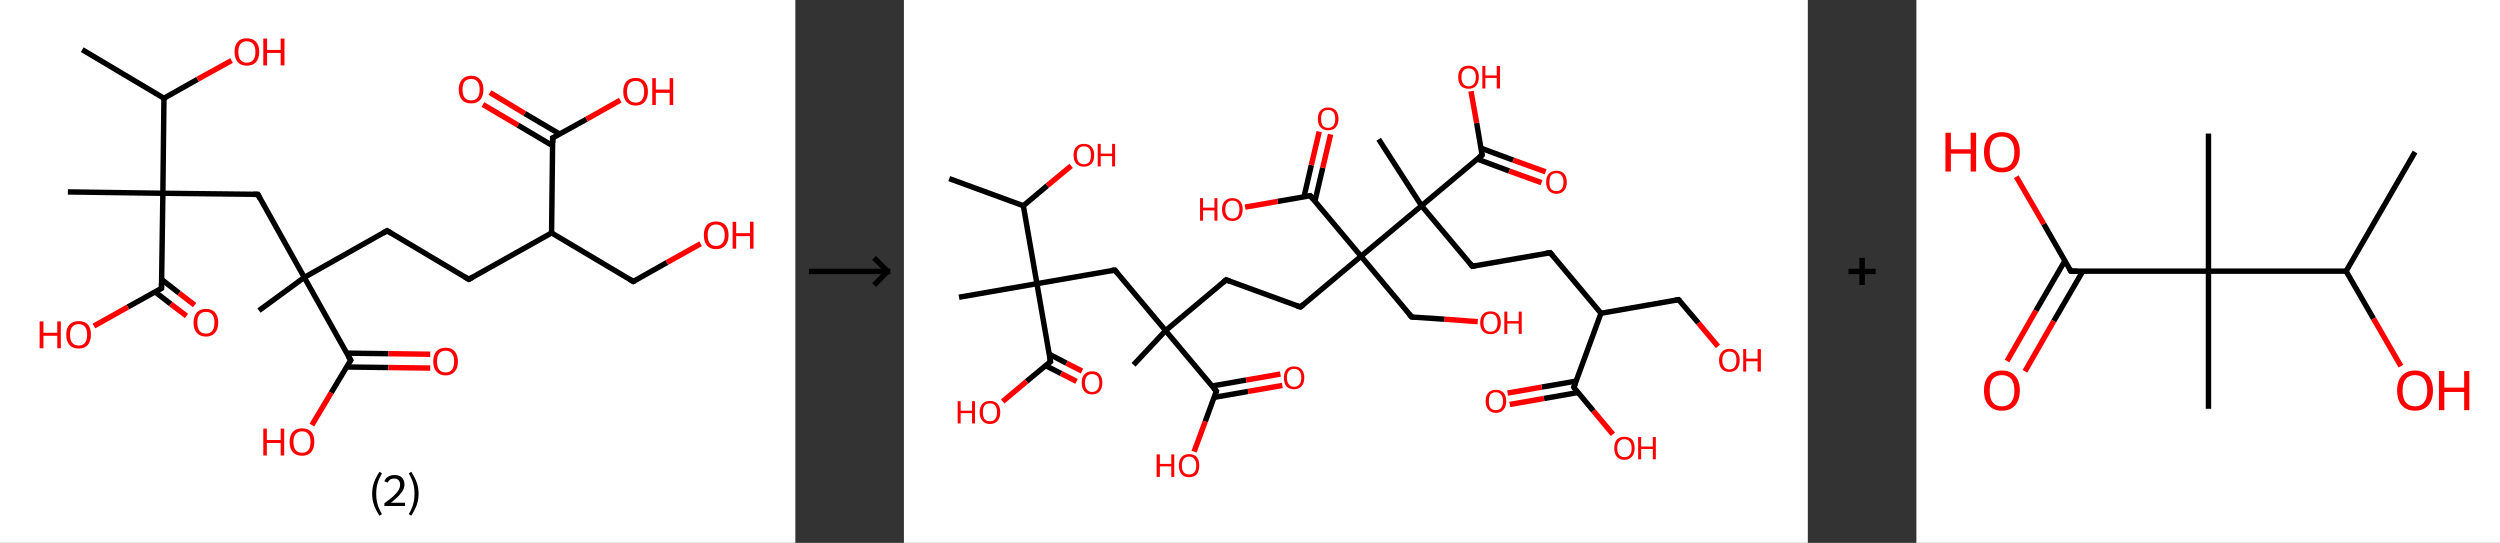 <?xml version='1.0' encoding='ASCII' standalone='yes'?>
<svg xmlns="http://www.w3.org/2000/svg" xmlns:xlink="http://www.w3.org/1999/xlink" version="1.1" width="921.0px" viewBox="0 0 921.0 200.0" height="200.0px">
  <rect x="0" y="0" width="921.0" height="200.0" fill="#333333" stroke="none"/>
  <g>
    <g transform="translate(0, 0) scale(1 1) "><!-- END OF HEADER -->
<rect style="opacity:1.0;fill:#FFFFFF;stroke:none" width="293.0" height="200.0" x="0.0" y="0.0"> </rect>
<path class="bond-0 atom-0 atom-1" d="M 30.3,18.3 L 60.4,36.2" style="fill:none;fill-rule:evenodd;stroke:#000000;stroke-width:2.0px;stroke-linecap:butt;stroke-linejoin:miter;stroke-opacity:1"/>
<path class="bond-1 atom-1 atom-2" d="M 60.4,36.2 L 72.8,29.2" style="fill:none;fill-rule:evenodd;stroke:#000000;stroke-width:2.0px;stroke-linecap:butt;stroke-linejoin:miter;stroke-opacity:1"/>
<path class="bond-1 atom-1 atom-2" d="M 72.8,29.2 L 85.3,22.3" style="fill:none;fill-rule:evenodd;stroke:#FF0000;stroke-width:2.0px;stroke-linecap:butt;stroke-linejoin:miter;stroke-opacity:1"/>
<path class="bond-2 atom-1 atom-3" d="M 60.4,36.2 L 60.0,71.2" style="fill:none;fill-rule:evenodd;stroke:#000000;stroke-width:2.0px;stroke-linecap:butt;stroke-linejoin:miter;stroke-opacity:1"/>
<path class="bond-3 atom-3 atom-4" d="M 60.0,71.2 L 25.0,70.7" style="fill:none;fill-rule:evenodd;stroke:#000000;stroke-width:2.0px;stroke-linecap:butt;stroke-linejoin:miter;stroke-opacity:1"/>
<path class="bond-4 atom-3 atom-5" d="M 60.0,71.2 L 95.0,71.6" style="fill:none;fill-rule:evenodd;stroke:#000000;stroke-width:2.0px;stroke-linecap:butt;stroke-linejoin:miter;stroke-opacity:1"/>
<path class="bond-5 atom-5 atom-6" d="M 95.0,71.6 L 112.1,102.2" style="fill:none;fill-rule:evenodd;stroke:#000000;stroke-width:2.0px;stroke-linecap:butt;stroke-linejoin:miter;stroke-opacity:1"/>
<path class="bond-6 atom-6 atom-7" d="M 112.1,102.2 L 95.4,114.4" style="fill:none;fill-rule:evenodd;stroke:#000000;stroke-width:2.0px;stroke-linecap:butt;stroke-linejoin:miter;stroke-opacity:1"/>
<path class="bond-7 atom-6 atom-8" d="M 112.1,102.2 L 142.6,85.0" style="fill:none;fill-rule:evenodd;stroke:#000000;stroke-width:2.0px;stroke-linecap:butt;stroke-linejoin:miter;stroke-opacity:1"/>
<path class="bond-8 atom-8 atom-9" d="M 142.6,85.0 L 172.7,102.9" style="fill:none;fill-rule:evenodd;stroke:#000000;stroke-width:2.0px;stroke-linecap:butt;stroke-linejoin:miter;stroke-opacity:1"/>
<path class="bond-9 atom-9 atom-10" d="M 172.7,102.9 L 203.2,85.8" style="fill:none;fill-rule:evenodd;stroke:#000000;stroke-width:2.0px;stroke-linecap:butt;stroke-linejoin:miter;stroke-opacity:1"/>
<path class="bond-10 atom-10 atom-11" d="M 203.2,85.8 L 233.3,103.7" style="fill:none;fill-rule:evenodd;stroke:#000000;stroke-width:2.0px;stroke-linecap:butt;stroke-linejoin:miter;stroke-opacity:1"/>
<path class="bond-11 atom-11 atom-12" d="M 233.3,103.7 L 245.7,96.7" style="fill:none;fill-rule:evenodd;stroke:#000000;stroke-width:2.0px;stroke-linecap:butt;stroke-linejoin:miter;stroke-opacity:1"/>
<path class="bond-11 atom-11 atom-12" d="M 245.7,96.7 L 258.1,89.8" style="fill:none;fill-rule:evenodd;stroke:#FF0000;stroke-width:2.0px;stroke-linecap:butt;stroke-linejoin:miter;stroke-opacity:1"/>
<path class="bond-12 atom-10 atom-13" d="M 203.2,85.8 L 203.6,50.8" style="fill:none;fill-rule:evenodd;stroke:#000000;stroke-width:2.0px;stroke-linecap:butt;stroke-linejoin:miter;stroke-opacity:1"/>
<path class="bond-13 atom-13 atom-14" d="M 206.2,49.4 L 193.3,41.8" style="fill:none;fill-rule:evenodd;stroke:#000000;stroke-width:2.0px;stroke-linecap:butt;stroke-linejoin:miter;stroke-opacity:1"/>
<path class="bond-13 atom-13 atom-14" d="M 193.3,41.8 L 180.5,34.1" style="fill:none;fill-rule:evenodd;stroke:#FF0000;stroke-width:2.0px;stroke-linecap:butt;stroke-linejoin:miter;stroke-opacity:1"/>
<path class="bond-13 atom-13 atom-14" d="M 203.6,53.7 L 190.8,46.1" style="fill:none;fill-rule:evenodd;stroke:#000000;stroke-width:2.0px;stroke-linecap:butt;stroke-linejoin:miter;stroke-opacity:1"/>
<path class="bond-13 atom-13 atom-14" d="M 190.8,46.1 L 177.9,38.5" style="fill:none;fill-rule:evenodd;stroke:#FF0000;stroke-width:2.0px;stroke-linecap:butt;stroke-linejoin:miter;stroke-opacity:1"/>
<path class="bond-14 atom-13 atom-15" d="M 203.6,50.8 L 216.1,43.9" style="fill:none;fill-rule:evenodd;stroke:#000000;stroke-width:2.0px;stroke-linecap:butt;stroke-linejoin:miter;stroke-opacity:1"/>
<path class="bond-14 atom-13 atom-15" d="M 216.1,43.9 L 228.5,36.9" style="fill:none;fill-rule:evenodd;stroke:#FF0000;stroke-width:2.0px;stroke-linecap:butt;stroke-linejoin:miter;stroke-opacity:1"/>
<path class="bond-15 atom-6 atom-16" d="M 112.1,102.2 L 129.2,132.7" style="fill:none;fill-rule:evenodd;stroke:#000000;stroke-width:2.0px;stroke-linecap:butt;stroke-linejoin:miter;stroke-opacity:1"/>
<path class="bond-16 atom-16 atom-17" d="M 127.7,135.2 L 143.1,135.4" style="fill:none;fill-rule:evenodd;stroke:#000000;stroke-width:2.0px;stroke-linecap:butt;stroke-linejoin:miter;stroke-opacity:1"/>
<path class="bond-16 atom-16 atom-17" d="M 143.1,135.4 L 158.5,135.6" style="fill:none;fill-rule:evenodd;stroke:#FF0000;stroke-width:2.0px;stroke-linecap:butt;stroke-linejoin:miter;stroke-opacity:1"/>
<path class="bond-16 atom-16 atom-17" d="M 127.7,130.1 L 143.1,130.3" style="fill:none;fill-rule:evenodd;stroke:#000000;stroke-width:2.0px;stroke-linecap:butt;stroke-linejoin:miter;stroke-opacity:1"/>
<path class="bond-16 atom-16 atom-17" d="M 143.1,130.3 L 158.5,130.5" style="fill:none;fill-rule:evenodd;stroke:#FF0000;stroke-width:2.0px;stroke-linecap:butt;stroke-linejoin:miter;stroke-opacity:1"/>
<path class="bond-17 atom-16 atom-18" d="M 129.2,132.7 L 122.0,144.7" style="fill:none;fill-rule:evenodd;stroke:#000000;stroke-width:2.0px;stroke-linecap:butt;stroke-linejoin:miter;stroke-opacity:1"/>
<path class="bond-17 atom-16 atom-18" d="M 122.0,144.7 L 114.9,156.6" style="fill:none;fill-rule:evenodd;stroke:#FF0000;stroke-width:2.0px;stroke-linecap:butt;stroke-linejoin:miter;stroke-opacity:1"/>
<path class="bond-18 atom-3 atom-19" d="M 60.0,71.2 L 59.5,106.2" style="fill:none;fill-rule:evenodd;stroke:#000000;stroke-width:2.0px;stroke-linecap:butt;stroke-linejoin:miter;stroke-opacity:1"/>
<path class="bond-19 atom-19 atom-20" d="M 57.1,107.5 L 62.9,112.0" style="fill:none;fill-rule:evenodd;stroke:#000000;stroke-width:2.0px;stroke-linecap:butt;stroke-linejoin:miter;stroke-opacity:1"/>
<path class="bond-19 atom-19 atom-20" d="M 62.9,112.0 L 68.7,116.4" style="fill:none;fill-rule:evenodd;stroke:#FF0000;stroke-width:2.0px;stroke-linecap:butt;stroke-linejoin:miter;stroke-opacity:1"/>
<path class="bond-19 atom-19 atom-20" d="M 59.6,103.0 L 66.0,108.0" style="fill:none;fill-rule:evenodd;stroke:#000000;stroke-width:2.0px;stroke-linecap:butt;stroke-linejoin:miter;stroke-opacity:1"/>
<path class="bond-19 atom-19 atom-20" d="M 66.0,108.0 L 71.7,112.4" style="fill:none;fill-rule:evenodd;stroke:#FF0000;stroke-width:2.0px;stroke-linecap:butt;stroke-linejoin:miter;stroke-opacity:1"/>
<path class="bond-20 atom-19 atom-21" d="M 59.5,106.2 L 47.1,113.1" style="fill:none;fill-rule:evenodd;stroke:#000000;stroke-width:2.0px;stroke-linecap:butt;stroke-linejoin:miter;stroke-opacity:1"/>
<path class="bond-20 atom-19 atom-21" d="M 47.1,113.1 L 34.6,120.1" style="fill:none;fill-rule:evenodd;stroke:#FF0000;stroke-width:2.0px;stroke-linecap:butt;stroke-linejoin:miter;stroke-opacity:1"/>
<path d="M 93.2,71.6 L 95.0,71.6 L 95.8,73.2" style="fill:none;stroke:#000000;stroke-width:2.0px;stroke-linecap:butt;stroke-linejoin:miter;stroke-opacity:1;"/>
<path d="M 141.1,85.9 L 142.6,85.0 L 144.1,85.9" style="fill:none;stroke:#000000;stroke-width:2.0px;stroke-linecap:butt;stroke-linejoin:miter;stroke-opacity:1;"/>
<path d="M 171.2,102.0 L 172.7,102.9 L 174.2,102.1" style="fill:none;stroke:#000000;stroke-width:2.0px;stroke-linecap:butt;stroke-linejoin:miter;stroke-opacity:1;"/>
<path d="M 231.8,102.8 L 233.3,103.7 L 233.9,103.4" style="fill:none;stroke:#000000;stroke-width:2.0px;stroke-linecap:butt;stroke-linejoin:miter;stroke-opacity:1;"/>
<path d="M 203.6,52.6 L 203.6,50.8 L 204.3,50.5" style="fill:none;stroke:#000000;stroke-width:2.0px;stroke-linecap:butt;stroke-linejoin:miter;stroke-opacity:1;"/>
<path d="M 128.3,131.2 L 129.2,132.7 L 128.8,133.3" style="fill:none;stroke:#000000;stroke-width:2.0px;stroke-linecap:butt;stroke-linejoin:miter;stroke-opacity:1;"/>
<path d="M 59.5,104.4 L 59.5,106.2 L 58.9,106.5" style="fill:none;stroke:#000000;stroke-width:2.0px;stroke-linecap:butt;stroke-linejoin:miter;stroke-opacity:1;"/>
<path class="atom-2" d="M 86.4 19.1 Q 86.4 16.7, 87.6 15.4 Q 88.7 14.1, 90.9 14.1 Q 93.1 14.1, 94.3 15.4 Q 95.5 16.7, 95.5 19.1 Q 95.5 21.5, 94.3 22.9 Q 93.1 24.2, 90.9 24.2 Q 88.8 24.2, 87.6 22.9 Q 86.4 21.5, 86.4 19.1 M 90.9 23.1 Q 92.4 23.1, 93.3 22.1 Q 94.1 21.1, 94.1 19.1 Q 94.1 17.2, 93.3 16.2 Q 92.4 15.2, 90.9 15.2 Q 89.4 15.2, 88.6 16.2 Q 87.8 17.2, 87.8 19.1 Q 87.8 21.1, 88.6 22.1 Q 89.4 23.1, 90.9 23.1 " fill="#FF0000"/>
<path class="atom-2" d="M 97.0 14.2 L 98.4 14.2 L 98.4 18.4 L 103.4 18.4 L 103.4 14.2 L 104.8 14.2 L 104.8 24.1 L 103.4 24.1 L 103.4 19.5 L 98.4 19.5 L 98.4 24.1 L 97.0 24.1 L 97.0 14.2 " fill="#FF0000"/>
<path class="atom-12" d="M 259.3 86.6 Q 259.3 84.2, 260.4 82.9 Q 261.6 81.6, 263.8 81.6 Q 266.0 81.6, 267.2 82.9 Q 268.4 84.2, 268.4 86.6 Q 268.4 89.0, 267.2 90.4 Q 266.0 91.8, 263.8 91.8 Q 261.6 91.8, 260.4 90.4 Q 259.3 89.0, 259.3 86.6 M 263.8 90.6 Q 265.3 90.6, 266.1 89.6 Q 267.0 88.6, 267.0 86.6 Q 267.0 84.7, 266.1 83.7 Q 265.3 82.7, 263.8 82.7 Q 262.3 82.7, 261.5 83.7 Q 260.7 84.7, 260.7 86.6 Q 260.7 88.6, 261.5 89.6 Q 262.3 90.6, 263.8 90.6 " fill="#FF0000"/>
<path class="atom-12" d="M 269.9 81.7 L 271.2 81.7 L 271.2 85.9 L 276.3 85.9 L 276.3 81.7 L 277.6 81.7 L 277.6 91.6 L 276.3 91.6 L 276.3 87.0 L 271.2 87.0 L 271.2 91.6 L 269.9 91.6 L 269.9 81.7 " fill="#FF0000"/>
<path class="atom-14" d="M 169.0 33.0 Q 169.0 30.6, 170.2 29.3 Q 171.4 27.9, 173.6 27.9 Q 175.8 27.9, 176.9 29.3 Q 178.1 30.6, 178.1 33.0 Q 178.1 35.4, 176.9 36.8 Q 175.7 38.1, 173.6 38.1 Q 171.4 38.1, 170.2 36.8 Q 169.0 35.4, 169.0 33.0 M 173.6 37.0 Q 175.1 37.0, 175.9 36.0 Q 176.7 35.0, 176.7 33.0 Q 176.7 31.0, 175.9 30.1 Q 175.1 29.1, 173.6 29.1 Q 172.1 29.1, 171.2 30.0 Q 170.4 31.0, 170.4 33.0 Q 170.4 35.0, 171.2 36.0 Q 172.1 37.0, 173.6 37.0 " fill="#FF0000"/>
<path class="atom-15" d="M 229.6 33.7 Q 229.6 31.4, 230.8 30.0 Q 232.0 28.7, 234.2 28.7 Q 236.4 28.7, 237.5 30.0 Q 238.7 31.4, 238.7 33.7 Q 238.7 36.2, 237.5 37.5 Q 236.3 38.9, 234.2 38.9 Q 232.0 38.9, 230.8 37.5 Q 229.6 36.2, 229.6 33.7 M 234.2 37.8 Q 235.7 37.8, 236.5 36.8 Q 237.3 35.7, 237.3 33.7 Q 237.3 31.8, 236.5 30.8 Q 235.7 29.8, 234.2 29.8 Q 232.7 29.8, 231.8 30.8 Q 231.0 31.8, 231.0 33.7 Q 231.0 35.8, 231.8 36.8 Q 232.7 37.8, 234.2 37.8 " fill="#FF0000"/>
<path class="atom-15" d="M 240.3 28.8 L 241.6 28.8 L 241.6 33.0 L 246.7 33.0 L 246.7 28.8 L 248.0 28.8 L 248.0 38.7 L 246.7 38.7 L 246.7 34.2 L 241.6 34.2 L 241.6 38.7 L 240.3 38.7 L 240.3 28.8 " fill="#FF0000"/>
<path class="atom-17" d="M 159.6 133.2 Q 159.6 130.8, 160.8 129.4 Q 162.0 128.1, 164.2 128.1 Q 166.4 128.1, 167.5 129.4 Q 168.7 130.8, 168.7 133.2 Q 168.7 135.6, 167.5 136.9 Q 166.3 138.3, 164.2 138.3 Q 162.0 138.3, 160.8 136.9 Q 159.6 135.6, 159.6 133.2 M 164.2 137.2 Q 165.7 137.2, 166.5 136.2 Q 167.3 135.1, 167.3 133.2 Q 167.3 131.2, 166.5 130.2 Q 165.7 129.2, 164.2 129.2 Q 162.6 129.2, 161.8 130.2 Q 161.0 131.2, 161.0 133.2 Q 161.0 135.2, 161.8 136.2 Q 162.6 137.2, 164.2 137.2 " fill="#FF0000"/>
<path class="atom-18" d="M 97.0 157.9 L 98.3 157.9 L 98.3 162.1 L 103.4 162.1 L 103.4 157.9 L 104.7 157.9 L 104.7 167.8 L 103.4 167.8 L 103.4 163.2 L 98.3 163.2 L 98.3 167.8 L 97.0 167.8 L 97.0 157.9 " fill="#FF0000"/>
<path class="atom-18" d="M 106.7 162.8 Q 106.7 160.4, 107.9 159.1 Q 109.1 157.8, 111.3 157.8 Q 113.5 157.8, 114.7 159.1 Q 115.8 160.4, 115.8 162.8 Q 115.8 165.2, 114.6 166.6 Q 113.5 167.9, 111.3 167.9 Q 109.1 167.9, 107.9 166.6 Q 106.7 165.2, 106.7 162.8 M 111.3 166.8 Q 112.8 166.8, 113.6 165.8 Q 114.4 164.8, 114.4 162.8 Q 114.4 160.8, 113.6 159.9 Q 112.8 158.9, 111.3 158.9 Q 109.8 158.9, 108.9 159.9 Q 108.1 160.8, 108.1 162.8 Q 108.1 164.8, 108.9 165.8 Q 109.8 166.8, 111.3 166.8 " fill="#FF0000"/>
<path class="atom-20" d="M 71.3 118.8 Q 71.3 116.5, 72.5 115.1 Q 73.7 113.8, 75.9 113.8 Q 78.1 113.8, 79.2 115.1 Q 80.4 116.5, 80.4 118.8 Q 80.4 121.3, 79.2 122.6 Q 78.0 124.0, 75.9 124.0 Q 73.7 124.0, 72.5 122.6 Q 71.3 121.3, 71.3 118.8 M 75.9 122.9 Q 77.4 122.9, 78.2 121.9 Q 79.0 120.8, 79.0 118.8 Q 79.0 116.9, 78.2 115.9 Q 77.4 114.9, 75.9 114.9 Q 74.3 114.9, 73.5 115.9 Q 72.7 116.9, 72.7 118.8 Q 72.7 120.8, 73.5 121.9 Q 74.3 122.9, 75.9 122.9 " fill="#FF0000"/>
<path class="atom-21" d="M 14.6 118.4 L 16.0 118.4 L 16.0 122.6 L 21.1 122.6 L 21.1 118.4 L 22.4 118.4 L 22.4 128.3 L 21.1 128.3 L 21.1 123.7 L 16.0 123.7 L 16.0 128.3 L 14.6 128.3 L 14.6 118.4 " fill="#FF0000"/>
<path class="atom-21" d="M 24.4 123.3 Q 24.4 120.9, 25.6 119.6 Q 26.8 118.3, 29.0 118.3 Q 31.2 118.3, 32.4 119.6 Q 33.5 120.9, 33.5 123.3 Q 33.5 125.7, 32.3 127.1 Q 31.2 128.4, 29.0 128.4 Q 26.8 128.4, 25.6 127.1 Q 24.4 125.7, 24.4 123.3 M 29.0 127.3 Q 30.5 127.3, 31.3 126.3 Q 32.1 125.3, 32.1 123.3 Q 32.1 121.4, 31.3 120.4 Q 30.5 119.4, 29.0 119.4 Q 27.5 119.4, 26.6 120.4 Q 25.8 121.4, 25.8 123.3 Q 25.8 125.3, 26.6 126.3 Q 27.5 127.3, 29.0 127.3 " fill="#FF0000"/>
<path class="legend" d="M 137.1 181.9 Q 137.1 179.6, 137.8 177.7 Q 138.5 175.8, 139.8 173.8 L 140.7 174.4 Q 139.6 176.3, 139.1 178.0 Q 138.6 179.7, 138.6 181.9 Q 138.6 184.0, 139.1 185.8 Q 139.6 187.5, 140.7 189.4 L 139.8 190.0 Q 138.5 188.0, 137.8 186.1 Q 137.1 184.2, 137.1 181.9 " fill="#000000"/>
<path class="legend" d="M 141.6 177.3 Q 142.0 176.2, 143.0 175.6 Q 144.0 175.0, 145.4 175.0 Q 147.1 175.0, 148.0 175.9 Q 149.0 176.8, 149.0 178.5 Q 149.0 180.2, 147.7 181.7 Q 146.5 183.3, 144.0 185.2 L 149.2 185.2 L 149.2 186.4 L 141.6 186.4 L 141.6 185.4 Q 143.7 183.9, 144.9 182.8 Q 146.2 181.6, 146.8 180.6 Q 147.4 179.6, 147.4 178.6 Q 147.4 177.5, 146.8 176.9 Q 146.3 176.3, 145.4 176.3 Q 144.4 176.3, 143.8 176.6 Q 143.2 177.0, 142.8 177.8 L 141.6 177.3 " fill="#000000"/>
<path class="legend" d="M 154.2 181.9 Q 154.2 184.2, 153.5 186.1 Q 152.8 188.0, 151.5 190.0 L 150.6 189.4 Q 151.7 187.5, 152.2 185.8 Q 152.7 184.0, 152.7 181.9 Q 152.7 179.7, 152.2 178.0 Q 151.7 176.3, 150.6 174.4 L 151.5 173.8 Q 152.8 175.8, 153.5 177.7 Q 154.2 179.6, 154.2 181.9 " fill="#000000"/>
</g>
    <g transform="translate(293.0, 0) scale(1 1) "><line x1="5" y1="100" x2="35" y2="100" style="stroke:rgb(0,0,0);stroke-width:2"/>
  <line x1="34" y1="100" x2="29" y2="95" style="stroke:rgb(0,0,0);stroke-width:2"/>
  <line x1="34" y1="100" x2="29" y2="105" style="stroke:rgb(0,0,0);stroke-width:2"/>
</g>
    <g transform="translate(333.0, 0) scale(1 1) "><!-- END OF HEADER -->
<rect style="opacity:1.0;fill:#FFFFFF;stroke:none" width="333.0" height="200.0" x="0.0" y="0.0"> </rect>
<path class="bond-0 atom-0 atom-1" d="M 16.7,65.8 L 44.0,75.8" style="fill:none;fill-rule:evenodd;stroke:#000000;stroke-width:2.0px;stroke-linecap:butt;stroke-linejoin:miter;stroke-opacity:1"/>
<path class="bond-1 atom-1 atom-2" d="M 44.0,75.8 L 52.8,68.4" style="fill:none;fill-rule:evenodd;stroke:#000000;stroke-width:2.0px;stroke-linecap:butt;stroke-linejoin:miter;stroke-opacity:1"/>
<path class="bond-1 atom-1 atom-2" d="M 52.8,68.4 L 61.6,61.1" style="fill:none;fill-rule:evenodd;stroke:#FF0000;stroke-width:2.0px;stroke-linecap:butt;stroke-linejoin:miter;stroke-opacity:1"/>
<path class="bond-2 atom-1 atom-3" d="M 44.0,75.8 L 49.0,104.5" style="fill:none;fill-rule:evenodd;stroke:#000000;stroke-width:2.0px;stroke-linecap:butt;stroke-linejoin:miter;stroke-opacity:1"/>
<path class="bond-3 atom-3 atom-4" d="M 49.0,104.5 L 20.3,109.5" style="fill:none;fill-rule:evenodd;stroke:#000000;stroke-width:2.0px;stroke-linecap:butt;stroke-linejoin:miter;stroke-opacity:1"/>
<path class="bond-4 atom-3 atom-5" d="M 49.0,104.5 L 77.7,99.5" style="fill:none;fill-rule:evenodd;stroke:#000000;stroke-width:2.0px;stroke-linecap:butt;stroke-linejoin:miter;stroke-opacity:1"/>
<path class="bond-5 atom-5 atom-6" d="M 77.7,99.5 L 96.4,121.8" style="fill:none;fill-rule:evenodd;stroke:#000000;stroke-width:2.0px;stroke-linecap:butt;stroke-linejoin:miter;stroke-opacity:1"/>
<path class="bond-6 atom-6 atom-7" d="M 96.4,121.8 L 84.6,134.4" style="fill:none;fill-rule:evenodd;stroke:#000000;stroke-width:2.0px;stroke-linecap:butt;stroke-linejoin:miter;stroke-opacity:1"/>
<path class="bond-7 atom-6 atom-8" d="M 96.4,121.8 L 118.7,103.1" style="fill:none;fill-rule:evenodd;stroke:#000000;stroke-width:2.0px;stroke-linecap:butt;stroke-linejoin:miter;stroke-opacity:1"/>
<path class="bond-8 atom-8 atom-9" d="M 118.7,103.1 L 146.1,113.1" style="fill:none;fill-rule:evenodd;stroke:#000000;stroke-width:2.0px;stroke-linecap:butt;stroke-linejoin:miter;stroke-opacity:1"/>
<path class="bond-9 atom-9 atom-10" d="M 146.1,113.1 L 168.4,94.4" style="fill:none;fill-rule:evenodd;stroke:#000000;stroke-width:2.0px;stroke-linecap:butt;stroke-linejoin:miter;stroke-opacity:1"/>
<path class="bond-10 atom-10 atom-11" d="M 168.4,94.4 L 187.1,116.8" style="fill:none;fill-rule:evenodd;stroke:#000000;stroke-width:2.0px;stroke-linecap:butt;stroke-linejoin:miter;stroke-opacity:1"/>
<path class="bond-11 atom-11 atom-12" d="M 187.1,116.8 L 199.2,117.6" style="fill:none;fill-rule:evenodd;stroke:#000000;stroke-width:2.0px;stroke-linecap:butt;stroke-linejoin:miter;stroke-opacity:1"/>
<path class="bond-11 atom-11 atom-12" d="M 199.2,117.6 L 211.4,118.5" style="fill:none;fill-rule:evenodd;stroke:#FF0000;stroke-width:2.0px;stroke-linecap:butt;stroke-linejoin:miter;stroke-opacity:1"/>
<path class="bond-12 atom-10 atom-13" d="M 168.4,94.4 L 149.7,72.1" style="fill:none;fill-rule:evenodd;stroke:#000000;stroke-width:2.0px;stroke-linecap:butt;stroke-linejoin:miter;stroke-opacity:1"/>
<path class="bond-13 atom-13 atom-14" d="M 151.4,74.2 L 154.3,61.8" style="fill:none;fill-rule:evenodd;stroke:#000000;stroke-width:2.0px;stroke-linecap:butt;stroke-linejoin:miter;stroke-opacity:1"/>
<path class="bond-13 atom-13 atom-14" d="M 154.3,61.8 L 157.2,49.5" style="fill:none;fill-rule:evenodd;stroke:#FF0000;stroke-width:2.0px;stroke-linecap:butt;stroke-linejoin:miter;stroke-opacity:1"/>
<path class="bond-13 atom-13 atom-14" d="M 147.4,72.5 L 150.1,60.8" style="fill:none;fill-rule:evenodd;stroke:#000000;stroke-width:2.0px;stroke-linecap:butt;stroke-linejoin:miter;stroke-opacity:1"/>
<path class="bond-13 atom-13 atom-14" d="M 150.1,60.8 L 153.0,48.5" style="fill:none;fill-rule:evenodd;stroke:#FF0000;stroke-width:2.0px;stroke-linecap:butt;stroke-linejoin:miter;stroke-opacity:1"/>
<path class="bond-14 atom-13 atom-15" d="M 149.7,72.1 L 137.7,74.2" style="fill:none;fill-rule:evenodd;stroke:#000000;stroke-width:2.0px;stroke-linecap:butt;stroke-linejoin:miter;stroke-opacity:1"/>
<path class="bond-14 atom-13 atom-15" d="M 137.7,74.2 L 125.7,76.3" style="fill:none;fill-rule:evenodd;stroke:#FF0000;stroke-width:2.0px;stroke-linecap:butt;stroke-linejoin:miter;stroke-opacity:1"/>
<path class="bond-15 atom-10 atom-16" d="M 168.4,94.4 L 190.7,75.8" style="fill:none;fill-rule:evenodd;stroke:#000000;stroke-width:2.0px;stroke-linecap:butt;stroke-linejoin:miter;stroke-opacity:1"/>
<path class="bond-16 atom-16 atom-17" d="M 190.7,75.8 L 174.9,51.3" style="fill:none;fill-rule:evenodd;stroke:#000000;stroke-width:2.0px;stroke-linecap:butt;stroke-linejoin:miter;stroke-opacity:1"/>
<path class="bond-17 atom-16 atom-18" d="M 190.7,75.8 L 209.4,98.1" style="fill:none;fill-rule:evenodd;stroke:#000000;stroke-width:2.0px;stroke-linecap:butt;stroke-linejoin:miter;stroke-opacity:1"/>
<path class="bond-18 atom-18 atom-19" d="M 209.4,98.1 L 238.1,93.1" style="fill:none;fill-rule:evenodd;stroke:#000000;stroke-width:2.0px;stroke-linecap:butt;stroke-linejoin:miter;stroke-opacity:1"/>
<path class="bond-19 atom-19 atom-20" d="M 238.1,93.1 L 256.8,115.4" style="fill:none;fill-rule:evenodd;stroke:#000000;stroke-width:2.0px;stroke-linecap:butt;stroke-linejoin:miter;stroke-opacity:1"/>
<path class="bond-20 atom-20 atom-21" d="M 256.8,115.4 L 285.4,110.4" style="fill:none;fill-rule:evenodd;stroke:#000000;stroke-width:2.0px;stroke-linecap:butt;stroke-linejoin:miter;stroke-opacity:1"/>
<path class="bond-21 atom-21 atom-22" d="M 285.4,110.4 L 292.7,119.0" style="fill:none;fill-rule:evenodd;stroke:#000000;stroke-width:2.0px;stroke-linecap:butt;stroke-linejoin:miter;stroke-opacity:1"/>
<path class="bond-21 atom-21 atom-22" d="M 292.7,119.0 L 299.9,127.6" style="fill:none;fill-rule:evenodd;stroke:#FF0000;stroke-width:2.0px;stroke-linecap:butt;stroke-linejoin:miter;stroke-opacity:1"/>
<path class="bond-22 atom-20 atom-23" d="M 256.8,115.4 L 246.8,142.7" style="fill:none;fill-rule:evenodd;stroke:#000000;stroke-width:2.0px;stroke-linecap:butt;stroke-linejoin:miter;stroke-opacity:1"/>
<path class="bond-23 atom-23 atom-24" d="M 247.6,140.4 L 235.0,142.6" style="fill:none;fill-rule:evenodd;stroke:#000000;stroke-width:2.0px;stroke-linecap:butt;stroke-linejoin:miter;stroke-opacity:1"/>
<path class="bond-23 atom-23 atom-24" d="M 235.0,142.6 L 222.4,144.8" style="fill:none;fill-rule:evenodd;stroke:#FF0000;stroke-width:2.0px;stroke-linecap:butt;stroke-linejoin:miter;stroke-opacity:1"/>
<path class="bond-23 atom-23 atom-24" d="M 248.3,144.6 L 235.8,146.8" style="fill:none;fill-rule:evenodd;stroke:#000000;stroke-width:2.0px;stroke-linecap:butt;stroke-linejoin:miter;stroke-opacity:1"/>
<path class="bond-23 atom-23 atom-24" d="M 235.8,146.8 L 223.2,149.0" style="fill:none;fill-rule:evenodd;stroke:#FF0000;stroke-width:2.0px;stroke-linecap:butt;stroke-linejoin:miter;stroke-opacity:1"/>
<path class="bond-24 atom-23 atom-25" d="M 246.8,142.7 L 254.0,151.4" style="fill:none;fill-rule:evenodd;stroke:#000000;stroke-width:2.0px;stroke-linecap:butt;stroke-linejoin:miter;stroke-opacity:1"/>
<path class="bond-24 atom-23 atom-25" d="M 254.0,151.4 L 261.2,160.0" style="fill:none;fill-rule:evenodd;stroke:#FF0000;stroke-width:2.0px;stroke-linecap:butt;stroke-linejoin:miter;stroke-opacity:1"/>
<path class="bond-25 atom-16 atom-26" d="M 190.7,75.8 L 213.0,57.1" style="fill:none;fill-rule:evenodd;stroke:#000000;stroke-width:2.0px;stroke-linecap:butt;stroke-linejoin:miter;stroke-opacity:1"/>
<path class="bond-26 atom-26 atom-27" d="M 211.2,58.6 L 223.0,63.0" style="fill:none;fill-rule:evenodd;stroke:#000000;stroke-width:2.0px;stroke-linecap:butt;stroke-linejoin:miter;stroke-opacity:1"/>
<path class="bond-26 atom-26 atom-27" d="M 223.0,63.0 L 234.9,67.3" style="fill:none;fill-rule:evenodd;stroke:#FF0000;stroke-width:2.0px;stroke-linecap:butt;stroke-linejoin:miter;stroke-opacity:1"/>
<path class="bond-26 atom-26 atom-27" d="M 212.6,54.6 L 224.5,59.0" style="fill:none;fill-rule:evenodd;stroke:#000000;stroke-width:2.0px;stroke-linecap:butt;stroke-linejoin:miter;stroke-opacity:1"/>
<path class="bond-26 atom-26 atom-27" d="M 224.5,59.0 L 236.4,63.3" style="fill:none;fill-rule:evenodd;stroke:#FF0000;stroke-width:2.0px;stroke-linecap:butt;stroke-linejoin:miter;stroke-opacity:1"/>
<path class="bond-27 atom-26 atom-28" d="M 213.0,57.1 L 211.0,45.3" style="fill:none;fill-rule:evenodd;stroke:#000000;stroke-width:2.0px;stroke-linecap:butt;stroke-linejoin:miter;stroke-opacity:1"/>
<path class="bond-27 atom-26 atom-28" d="M 211.0,45.3 L 208.9,33.6" style="fill:none;fill-rule:evenodd;stroke:#FF0000;stroke-width:2.0px;stroke-linecap:butt;stroke-linejoin:miter;stroke-opacity:1"/>
<path class="bond-28 atom-6 atom-29" d="M 96.4,121.8 L 115.1,144.1" style="fill:none;fill-rule:evenodd;stroke:#000000;stroke-width:2.0px;stroke-linecap:butt;stroke-linejoin:miter;stroke-opacity:1"/>
<path class="bond-29 atom-29 atom-30" d="M 114.2,146.4 L 126.8,144.2" style="fill:none;fill-rule:evenodd;stroke:#000000;stroke-width:2.0px;stroke-linecap:butt;stroke-linejoin:miter;stroke-opacity:1"/>
<path class="bond-29 atom-29 atom-30" d="M 126.8,144.2 L 139.4,142.0" style="fill:none;fill-rule:evenodd;stroke:#FF0000;stroke-width:2.0px;stroke-linecap:butt;stroke-linejoin:miter;stroke-opacity:1"/>
<path class="bond-29 atom-29 atom-30" d="M 113.5,142.2 L 126.1,140.0" style="fill:none;fill-rule:evenodd;stroke:#000000;stroke-width:2.0px;stroke-linecap:butt;stroke-linejoin:miter;stroke-opacity:1"/>
<path class="bond-29 atom-29 atom-30" d="M 126.1,140.0 L 138.7,137.8" style="fill:none;fill-rule:evenodd;stroke:#FF0000;stroke-width:2.0px;stroke-linecap:butt;stroke-linejoin:miter;stroke-opacity:1"/>
<path class="bond-30 atom-29 atom-31" d="M 115.1,144.1 L 111.0,155.3" style="fill:none;fill-rule:evenodd;stroke:#000000;stroke-width:2.0px;stroke-linecap:butt;stroke-linejoin:miter;stroke-opacity:1"/>
<path class="bond-30 atom-29 atom-31" d="M 111.0,155.3 L 106.9,166.4" style="fill:none;fill-rule:evenodd;stroke:#FF0000;stroke-width:2.0px;stroke-linecap:butt;stroke-linejoin:miter;stroke-opacity:1"/>
<path class="bond-31 atom-3 atom-32" d="M 49.0,104.5 L 54.0,133.2" style="fill:none;fill-rule:evenodd;stroke:#000000;stroke-width:2.0px;stroke-linecap:butt;stroke-linejoin:miter;stroke-opacity:1"/>
<path class="bond-32 atom-32 atom-33" d="M 52.2,134.7 L 57.9,137.6" style="fill:none;fill-rule:evenodd;stroke:#000000;stroke-width:2.0px;stroke-linecap:butt;stroke-linejoin:miter;stroke-opacity:1"/>
<path class="bond-32 atom-32 atom-33" d="M 57.9,137.6 L 63.6,140.5" style="fill:none;fill-rule:evenodd;stroke:#FF0000;stroke-width:2.0px;stroke-linecap:butt;stroke-linejoin:miter;stroke-opacity:1"/>
<path class="bond-32 atom-32 atom-33" d="M 53.6,130.5 L 59.9,133.8" style="fill:none;fill-rule:evenodd;stroke:#000000;stroke-width:2.0px;stroke-linecap:butt;stroke-linejoin:miter;stroke-opacity:1"/>
<path class="bond-32 atom-32 atom-33" d="M 59.9,133.8 L 65.6,136.7" style="fill:none;fill-rule:evenodd;stroke:#FF0000;stroke-width:2.0px;stroke-linecap:butt;stroke-linejoin:miter;stroke-opacity:1"/>
<path class="bond-33 atom-32 atom-34" d="M 54.0,133.2 L 45.2,140.5" style="fill:none;fill-rule:evenodd;stroke:#000000;stroke-width:2.0px;stroke-linecap:butt;stroke-linejoin:miter;stroke-opacity:1"/>
<path class="bond-33 atom-32 atom-34" d="M 45.2,140.5 L 36.4,147.9" style="fill:none;fill-rule:evenodd;stroke:#FF0000;stroke-width:2.0px;stroke-linecap:butt;stroke-linejoin:miter;stroke-opacity:1"/>
<path d="M 76.3,99.7 L 77.7,99.5 L 78.6,100.6" style="fill:none;stroke:#000000;stroke-width:2.0px;stroke-linecap:butt;stroke-linejoin:miter;stroke-opacity:1;"/>
<path d="M 117.6,104.1 L 118.7,103.1 L 120.1,103.6" style="fill:none;stroke:#000000;stroke-width:2.0px;stroke-linecap:butt;stroke-linejoin:miter;stroke-opacity:1;"/>
<path d="M 144.7,112.6 L 146.1,113.1 L 147.2,112.2" style="fill:none;stroke:#000000;stroke-width:2.0px;stroke-linecap:butt;stroke-linejoin:miter;stroke-opacity:1;"/>
<path d="M 186.1,115.7 L 187.1,116.8 L 187.7,116.8" style="fill:none;stroke:#000000;stroke-width:2.0px;stroke-linecap:butt;stroke-linejoin:miter;stroke-opacity:1;"/>
<path d="M 150.6,73.2 L 149.7,72.1 L 149.1,72.2" style="fill:none;stroke:#000000;stroke-width:2.0px;stroke-linecap:butt;stroke-linejoin:miter;stroke-opacity:1;"/>
<path d="M 208.5,97.0 L 209.4,98.1 L 210.8,97.8" style="fill:none;stroke:#000000;stroke-width:2.0px;stroke-linecap:butt;stroke-linejoin:miter;stroke-opacity:1;"/>
<path d="M 236.6,93.3 L 238.1,93.1 L 239.0,94.2" style="fill:none;stroke:#000000;stroke-width:2.0px;stroke-linecap:butt;stroke-linejoin:miter;stroke-opacity:1;"/>
<path d="M 284.0,110.6 L 285.4,110.4 L 285.8,110.8" style="fill:none;stroke:#000000;stroke-width:2.0px;stroke-linecap:butt;stroke-linejoin:miter;stroke-opacity:1;"/>
<path d="M 247.3,141.4 L 246.8,142.7 L 247.1,143.2" style="fill:none;stroke:#000000;stroke-width:2.0px;stroke-linecap:butt;stroke-linejoin:miter;stroke-opacity:1;"/>
<path d="M 211.9,58.0 L 213.0,57.1 L 212.9,56.5" style="fill:none;stroke:#000000;stroke-width:2.0px;stroke-linecap:butt;stroke-linejoin:miter;stroke-opacity:1;"/>
<path d="M 114.1,143.0 L 115.1,144.1 L 114.9,144.7" style="fill:none;stroke:#000000;stroke-width:2.0px;stroke-linecap:butt;stroke-linejoin:miter;stroke-opacity:1;"/>
<path d="M 53.8,131.7 L 54.0,133.2 L 53.6,133.5" style="fill:none;stroke:#000000;stroke-width:2.0px;stroke-linecap:butt;stroke-linejoin:miter;stroke-opacity:1;"/>
<path class="atom-2" d="M 62.5 57.1 Q 62.5 55.2, 63.5 54.1 Q 64.5 53.0, 66.3 53.0 Q 68.2 53.0, 69.1 54.1 Q 70.1 55.2, 70.1 57.1 Q 70.1 59.2, 69.1 60.3 Q 68.1 61.4, 66.3 61.4 Q 64.5 61.4, 63.5 60.3 Q 62.5 59.2, 62.5 57.1 M 66.3 60.5 Q 67.6 60.5, 68.3 59.7 Q 68.9 58.8, 68.9 57.1 Q 68.9 55.5, 68.3 54.7 Q 67.6 53.9, 66.3 53.9 Q 65.1 53.9, 64.4 54.7 Q 63.7 55.5, 63.7 57.1 Q 63.7 58.8, 64.4 59.7 Q 65.1 60.5, 66.3 60.5 " fill="#FF0000"/>
<path class="atom-2" d="M 71.4 53.0 L 72.5 53.0 L 72.5 56.6 L 76.7 56.6 L 76.7 53.0 L 77.8 53.0 L 77.8 61.3 L 76.7 61.3 L 76.7 57.5 L 72.5 57.5 L 72.5 61.3 L 71.4 61.3 L 71.4 53.0 " fill="#FF0000"/>
<path class="atom-12" d="M 212.3 118.9 Q 212.3 116.9, 213.3 115.8 Q 214.3 114.7, 216.1 114.7 Q 217.9 114.7, 218.9 115.8 Q 219.9 116.9, 219.9 118.9 Q 219.9 120.9, 218.9 122.0 Q 217.9 123.1, 216.1 123.1 Q 214.3 123.1, 213.3 122.0 Q 212.3 120.9, 212.3 118.9 M 216.1 122.2 Q 217.4 122.2, 218.0 121.4 Q 218.7 120.5, 218.7 118.9 Q 218.7 117.2, 218.0 116.4 Q 217.4 115.6, 216.1 115.6 Q 214.9 115.6, 214.2 116.4 Q 213.5 117.2, 213.5 118.9 Q 213.5 120.5, 214.2 121.4 Q 214.9 122.2, 216.1 122.2 " fill="#FF0000"/>
<path class="atom-12" d="M 221.2 114.8 L 222.3 114.8 L 222.3 118.3 L 226.5 118.3 L 226.5 114.8 L 227.6 114.8 L 227.6 123.0 L 226.5 123.0 L 226.5 119.2 L 222.3 119.2 L 222.3 123.0 L 221.2 123.0 L 221.2 114.8 " fill="#FF0000"/>
<path class="atom-14" d="M 152.5 43.8 Q 152.5 41.8, 153.5 40.7 Q 154.5 39.6, 156.3 39.6 Q 158.1 39.6, 159.1 40.7 Q 160.1 41.8, 160.1 43.8 Q 160.1 45.8, 159.1 46.9 Q 158.1 48.0, 156.3 48.0 Q 154.5 48.0, 153.5 46.9 Q 152.5 45.8, 152.5 43.8 M 156.3 47.1 Q 157.5 47.1, 158.2 46.3 Q 158.9 45.4, 158.9 43.8 Q 158.9 42.1, 158.2 41.3 Q 157.5 40.5, 156.3 40.5 Q 155.0 40.5, 154.3 41.3 Q 153.7 42.1, 153.7 43.8 Q 153.7 45.4, 154.3 46.3 Q 155.0 47.1, 156.3 47.1 " fill="#FF0000"/>
<path class="atom-15" d="M 109.1 73.0 L 110.2 73.0 L 110.2 76.5 L 114.4 76.5 L 114.4 73.0 L 115.5 73.0 L 115.5 81.3 L 114.4 81.3 L 114.4 77.5 L 110.2 77.5 L 110.2 81.3 L 109.1 81.3 L 109.1 73.0 " fill="#FF0000"/>
<path class="atom-15" d="M 117.2 77.1 Q 117.2 75.2, 118.2 74.1 Q 119.2 73.0, 121.0 73.0 Q 122.8 73.0, 123.8 74.1 Q 124.8 75.2, 124.8 77.1 Q 124.8 79.1, 123.8 80.3 Q 122.8 81.4, 121.0 81.4 Q 119.2 81.4, 118.2 80.3 Q 117.2 79.2, 117.2 77.1 M 121.0 80.5 Q 122.3 80.5, 123.0 79.6 Q 123.6 78.8, 123.6 77.1 Q 123.6 75.5, 123.0 74.7 Q 122.3 73.9, 121.0 73.9 Q 119.8 73.9, 119.1 74.7 Q 118.4 75.5, 118.4 77.1 Q 118.4 78.8, 119.1 79.6 Q 119.8 80.5, 121.0 80.5 " fill="#FF0000"/>
<path class="atom-22" d="M 300.3 132.7 Q 300.3 130.8, 301.3 129.7 Q 302.3 128.5, 304.1 128.5 Q 306.0 128.5, 306.9 129.7 Q 307.9 130.8, 307.9 132.7 Q 307.9 134.7, 306.9 135.9 Q 305.9 137.0, 304.1 137.0 Q 302.3 137.0, 301.3 135.9 Q 300.3 134.8, 300.3 132.7 M 304.1 136.1 Q 305.4 136.1, 306.1 135.2 Q 306.7 134.4, 306.7 132.7 Q 306.7 131.1, 306.1 130.3 Q 305.4 129.5, 304.1 129.5 Q 302.9 129.5, 302.2 130.3 Q 301.5 131.1, 301.5 132.7 Q 301.5 134.4, 302.2 135.2 Q 302.9 136.1, 304.1 136.1 " fill="#FF0000"/>
<path class="atom-22" d="M 309.2 128.6 L 310.3 128.6 L 310.3 132.1 L 314.5 132.1 L 314.5 128.6 L 315.7 128.6 L 315.7 136.9 L 314.5 136.9 L 314.5 133.1 L 310.3 133.1 L 310.3 136.9 L 309.2 136.9 L 309.2 128.6 " fill="#FF0000"/>
<path class="atom-24" d="M 214.3 147.8 Q 214.3 145.8, 215.3 144.7 Q 216.3 143.6, 218.1 143.6 Q 219.9 143.6, 220.9 144.7 Q 221.9 145.8, 221.9 147.8 Q 221.9 149.8, 220.9 150.9 Q 219.9 152.1, 218.1 152.1 Q 216.3 152.1, 215.3 150.9 Q 214.3 149.8, 214.3 147.8 M 218.1 151.1 Q 219.3 151.1, 220.0 150.3 Q 220.7 149.4, 220.7 147.8 Q 220.7 146.2, 220.0 145.4 Q 219.3 144.5, 218.1 144.5 Q 216.8 144.5, 216.1 145.3 Q 215.5 146.2, 215.5 147.8 Q 215.5 149.5, 216.1 150.3 Q 216.8 151.1, 218.1 151.1 " fill="#FF0000"/>
<path class="atom-25" d="M 261.7 165.1 Q 261.7 163.1, 262.6 162.0 Q 263.6 160.9, 265.4 160.9 Q 267.3 160.9, 268.3 162.0 Q 269.2 163.1, 269.2 165.1 Q 269.2 167.1, 268.2 168.2 Q 267.3 169.4, 265.4 169.4 Q 263.6 169.4, 262.6 168.2 Q 261.7 167.1, 261.7 165.1 M 265.4 168.4 Q 266.7 168.4, 267.4 167.6 Q 268.1 166.8, 268.1 165.1 Q 268.1 163.5, 267.4 162.7 Q 266.7 161.8, 265.4 161.8 Q 264.2 161.8, 263.5 162.7 Q 262.8 163.5, 262.8 165.1 Q 262.8 166.8, 263.5 167.6 Q 264.2 168.4, 265.4 168.4 " fill="#FF0000"/>
<path class="atom-25" d="M 270.5 161.0 L 271.6 161.0 L 271.6 164.5 L 275.9 164.5 L 275.9 161.0 L 277.0 161.0 L 277.0 169.2 L 275.9 169.2 L 275.9 165.4 L 271.6 165.4 L 271.6 169.2 L 270.5 169.2 L 270.5 161.0 " fill="#FF0000"/>
<path class="atom-27" d="M 236.6 67.1 Q 236.6 65.1, 237.6 64.0 Q 238.6 62.9, 240.4 62.9 Q 242.2 62.9, 243.2 64.0 Q 244.2 65.1, 244.2 67.1 Q 244.2 69.1, 243.2 70.2 Q 242.2 71.4, 240.4 71.4 Q 238.6 71.4, 237.6 70.2 Q 236.6 69.1, 236.6 67.1 M 240.4 70.4 Q 241.7 70.4, 242.3 69.6 Q 243.0 68.7, 243.0 67.1 Q 243.0 65.5, 242.3 64.7 Q 241.7 63.8, 240.4 63.8 Q 239.1 63.8, 238.4 64.6 Q 237.8 65.5, 237.8 67.1 Q 237.8 68.8, 238.4 69.6 Q 239.1 70.4, 240.4 70.4 " fill="#FF0000"/>
<path class="atom-28" d="M 204.2 28.4 Q 204.2 26.4, 205.2 25.3 Q 206.2 24.2, 208.0 24.2 Q 209.9 24.2, 210.8 25.3 Q 211.8 26.4, 211.8 28.4 Q 211.8 30.4, 210.8 31.6 Q 209.8 32.7, 208.0 32.7 Q 206.2 32.7, 205.2 31.6 Q 204.2 30.4, 204.2 28.4 M 208.0 31.8 Q 209.3 31.8, 210.0 30.9 Q 210.7 30.1, 210.7 28.4 Q 210.7 26.8, 210.0 26.0 Q 209.3 25.2, 208.0 25.2 Q 206.8 25.2, 206.1 26.0 Q 205.4 26.8, 205.4 28.4 Q 205.4 30.1, 206.1 30.9 Q 206.8 31.8, 208.0 31.8 " fill="#FF0000"/>
<path class="atom-28" d="M 213.1 24.3 L 214.2 24.3 L 214.2 27.8 L 218.4 27.8 L 218.4 24.3 L 219.6 24.3 L 219.6 32.6 L 218.4 32.6 L 218.4 28.7 L 214.2 28.7 L 214.2 32.6 L 213.1 32.6 L 213.1 24.3 " fill="#FF0000"/>
<path class="atom-30" d="M 140.0 139.1 Q 140.0 137.2, 140.9 136.1 Q 141.9 135.0, 143.7 135.0 Q 145.6 135.0, 146.5 136.1 Q 147.5 137.2, 147.5 139.1 Q 147.5 141.1, 146.5 142.3 Q 145.5 143.4, 143.7 143.4 Q 141.9 143.4, 140.9 142.3 Q 140.0 141.2, 140.0 139.1 M 143.7 142.5 Q 145.0 142.5, 145.7 141.6 Q 146.4 140.8, 146.4 139.1 Q 146.4 137.5, 145.7 136.7 Q 145.0 135.9, 143.7 135.9 Q 142.5 135.9, 141.8 136.7 Q 141.1 137.5, 141.1 139.1 Q 141.1 140.8, 141.8 141.6 Q 142.5 142.5, 143.7 142.5 " fill="#FF0000"/>
<path class="atom-31" d="M 93.1 167.4 L 94.3 167.4 L 94.3 170.9 L 98.5 170.9 L 98.5 167.4 L 99.6 167.4 L 99.6 175.7 L 98.5 175.7 L 98.5 171.8 L 94.3 171.8 L 94.3 175.7 L 93.1 175.7 L 93.1 167.4 " fill="#FF0000"/>
<path class="atom-31" d="M 101.3 171.5 Q 101.3 169.5, 102.3 168.4 Q 103.2 167.3, 105.1 167.3 Q 106.9 167.3, 107.9 168.4 Q 108.8 169.5, 108.8 171.5 Q 108.8 173.5, 107.9 174.7 Q 106.9 175.8, 105.1 175.8 Q 103.2 175.8, 102.3 174.7 Q 101.3 173.5, 101.3 171.5 M 105.1 174.8 Q 106.3 174.8, 107.0 174.0 Q 107.7 173.2, 107.7 171.5 Q 107.7 169.9, 107.0 169.1 Q 106.3 168.2, 105.1 168.2 Q 103.8 168.2, 103.1 169.1 Q 102.4 169.9, 102.4 171.5 Q 102.4 173.2, 103.1 174.0 Q 103.8 174.8, 105.1 174.8 " fill="#FF0000"/>
<path class="atom-33" d="M 65.5 141.0 Q 65.5 139.0, 66.5 137.9 Q 67.5 136.8, 69.3 136.8 Q 71.2 136.8, 72.1 137.9 Q 73.1 139.0, 73.1 141.0 Q 73.1 143.0, 72.1 144.2 Q 71.1 145.3, 69.3 145.3 Q 67.5 145.3, 66.5 144.2 Q 65.5 143.0, 65.5 141.0 M 69.3 144.4 Q 70.6 144.4, 71.3 143.5 Q 72.0 142.7, 72.0 141.0 Q 72.0 139.4, 71.3 138.6 Q 70.6 137.8, 69.3 137.8 Q 68.1 137.8, 67.4 138.6 Q 66.7 139.4, 66.7 141.0 Q 66.7 142.7, 67.4 143.5 Q 68.1 144.4, 69.3 144.4 " fill="#FF0000"/>
<path class="atom-34" d="M 19.8 147.8 L 20.9 147.8 L 20.9 151.3 L 25.1 151.3 L 25.1 147.8 L 26.2 147.8 L 26.2 156.0 L 25.1 156.0 L 25.1 152.2 L 20.9 152.2 L 20.9 156.0 L 19.8 156.0 L 19.8 147.8 " fill="#FF0000"/>
<path class="atom-34" d="M 27.9 151.9 Q 27.9 149.9, 28.9 148.8 Q 29.9 147.7, 31.7 147.7 Q 33.5 147.7, 34.5 148.8 Q 35.5 149.9, 35.5 151.9 Q 35.5 153.9, 34.5 155.0 Q 33.5 156.2, 31.7 156.2 Q 29.9 156.2, 28.9 155.0 Q 27.9 153.9, 27.9 151.9 M 31.7 155.2 Q 33.0 155.2, 33.6 154.4 Q 34.3 153.5, 34.3 151.9 Q 34.3 150.3, 33.6 149.4 Q 33.0 148.6, 31.7 148.6 Q 30.4 148.6, 29.7 149.4 Q 29.1 150.2, 29.1 151.9 Q 29.1 153.5, 29.7 154.4 Q 30.4 155.2, 31.7 155.2 " fill="#FF0000"/>
</g>
    <g transform="translate(666.0, 0) scale(1 1) "><line x1="15" y1="100" x2="25" y2="100" style="stroke:rgb(0,0,0);stroke-width:2"/>
  <line x1="20" y1="95" x2="20" y2="105" style="stroke:rgb(0,0,0);stroke-width:2"/>
</g>
    <g transform="translate(706.0, 0) scale(1 1) "><!-- END OF HEADER -->
<rect style="opacity:1.0;fill:#FFFFFF;stroke:none" width="215.0" height="200.0" x="0.0" y="0.0"> </rect>
<path class="bond-0 atom-0 atom-1" d="M 183.7,56.0 L 158.3,99.9" style="fill:none;fill-rule:evenodd;stroke:#000000;stroke-width:2.0px;stroke-linecap:butt;stroke-linejoin:miter;stroke-opacity:1"/>
<path class="bond-1 atom-1 atom-2" d="M 158.3,99.9 L 168.4,117.4" style="fill:none;fill-rule:evenodd;stroke:#000000;stroke-width:2.0px;stroke-linecap:butt;stroke-linejoin:miter;stroke-opacity:1"/>
<path class="bond-1 atom-1 atom-2" d="M 168.4,117.4 L 178.5,134.9" style="fill:none;fill-rule:evenodd;stroke:#FF0000;stroke-width:2.0px;stroke-linecap:butt;stroke-linejoin:miter;stroke-opacity:1"/>
<path class="bond-2 atom-1 atom-3" d="M 158.3,99.9 L 107.6,99.9" style="fill:none;fill-rule:evenodd;stroke:#000000;stroke-width:2.0px;stroke-linecap:butt;stroke-linejoin:miter;stroke-opacity:1"/>
<path class="bond-3 atom-3 atom-4" d="M 107.6,99.9 L 107.6,49.2" style="fill:none;fill-rule:evenodd;stroke:#000000;stroke-width:2.0px;stroke-linecap:butt;stroke-linejoin:miter;stroke-opacity:1"/>
<path class="bond-4 atom-3 atom-5" d="M 107.6,99.9 L 107.6,150.6" style="fill:none;fill-rule:evenodd;stroke:#000000;stroke-width:2.0px;stroke-linecap:butt;stroke-linejoin:miter;stroke-opacity:1"/>
<path class="bond-5 atom-3 atom-6" d="M 107.6,99.9 L 56.9,99.9" style="fill:none;fill-rule:evenodd;stroke:#000000;stroke-width:2.0px;stroke-linecap:butt;stroke-linejoin:miter;stroke-opacity:1"/>
<path class="bond-6 atom-6 atom-7" d="M 54.7,96.1 L 44.0,114.5" style="fill:none;fill-rule:evenodd;stroke:#000000;stroke-width:2.0px;stroke-linecap:butt;stroke-linejoin:miter;stroke-opacity:1"/>
<path class="bond-6 atom-6 atom-7" d="M 44.0,114.5 L 33.4,133.0" style="fill:none;fill-rule:evenodd;stroke:#FF0000;stroke-width:2.0px;stroke-linecap:butt;stroke-linejoin:miter;stroke-opacity:1"/>
<path class="bond-6 atom-6 atom-7" d="M 61.3,99.9 L 50.6,118.3" style="fill:none;fill-rule:evenodd;stroke:#000000;stroke-width:2.0px;stroke-linecap:butt;stroke-linejoin:miter;stroke-opacity:1"/>
<path class="bond-6 atom-6 atom-7" d="M 50.6,118.3 L 40.0,136.8" style="fill:none;fill-rule:evenodd;stroke:#FF0000;stroke-width:2.0px;stroke-linecap:butt;stroke-linejoin:miter;stroke-opacity:1"/>
<path class="bond-7 atom-6 atom-8" d="M 56.9,99.9 L 46.9,82.5" style="fill:none;fill-rule:evenodd;stroke:#000000;stroke-width:2.0px;stroke-linecap:butt;stroke-linejoin:miter;stroke-opacity:1"/>
<path class="bond-7 atom-6 atom-8" d="M 46.9,82.5 L 36.8,65.1" style="fill:none;fill-rule:evenodd;stroke:#FF0000;stroke-width:2.0px;stroke-linecap:butt;stroke-linejoin:miter;stroke-opacity:1"/>
<path d="M 59.4,99.9 L 56.9,99.9 L 56.4,99.0" style="fill:none;stroke:#000000;stroke-width:2.0px;stroke-linecap:butt;stroke-linejoin:miter;stroke-opacity:1;"/>
<path class="atom-2" d="M 177.1 143.9 Q 177.1 140.4, 178.8 138.5 Q 180.5 136.5, 183.7 136.5 Q 186.9 136.5, 188.6 138.5 Q 190.3 140.4, 190.3 143.9 Q 190.3 147.3, 188.6 149.3 Q 186.8 151.3, 183.7 151.3 Q 180.5 151.3, 178.8 149.3 Q 177.1 147.4, 177.1 143.9 M 183.7 149.7 Q 185.9 149.7, 187.0 148.2 Q 188.2 146.7, 188.2 143.9 Q 188.2 141.0, 187.0 139.6 Q 185.9 138.2, 183.7 138.2 Q 181.5 138.2, 180.3 139.6 Q 179.1 141.0, 179.1 143.9 Q 179.1 146.8, 180.3 148.2 Q 181.5 149.7, 183.7 149.7 " fill="#FF0000"/>
<path class="atom-2" d="M 192.5 136.7 L 194.5 136.7 L 194.5 142.8 L 201.8 142.8 L 201.8 136.7 L 203.7 136.7 L 203.7 151.1 L 201.8 151.1 L 201.8 144.4 L 194.5 144.4 L 194.5 151.1 L 192.5 151.1 L 192.5 136.7 " fill="#FF0000"/>
<path class="atom-7" d="M 24.9 143.9 Q 24.9 140.4, 26.6 138.5 Q 28.3 136.5, 31.5 136.5 Q 34.7 136.5, 36.4 138.5 Q 38.1 140.4, 38.1 143.9 Q 38.1 147.3, 36.4 149.3 Q 34.7 151.3, 31.5 151.3 Q 28.4 151.3, 26.6 149.3 Q 24.9 147.4, 24.9 143.9 M 31.5 149.7 Q 33.7 149.7, 34.9 148.2 Q 36.1 146.7, 36.1 143.9 Q 36.1 141.0, 34.9 139.6 Q 33.7 138.2, 31.5 138.2 Q 29.3 138.2, 28.1 139.6 Q 27.0 141.0, 27.0 143.9 Q 27.0 146.8, 28.1 148.2 Q 29.3 149.7, 31.5 149.7 " fill="#FF0000"/>
<path class="atom-8" d="M 10.7 48.9 L 12.7 48.9 L 12.7 55.0 L 20.0 55.0 L 20.0 48.9 L 22.0 48.9 L 22.0 63.2 L 20.0 63.2 L 20.0 56.6 L 12.7 56.6 L 12.7 63.2 L 10.7 63.2 L 10.7 48.9 " fill="#FF0000"/>
<path class="atom-8" d="M 24.9 56.0 Q 24.9 52.6, 26.6 50.6 Q 28.3 48.7, 31.5 48.7 Q 34.7 48.7, 36.4 50.6 Q 38.1 52.6, 38.1 56.0 Q 38.1 59.5, 36.4 61.5 Q 34.7 63.5, 31.5 63.5 Q 28.4 63.5, 26.6 61.5 Q 24.9 59.5, 24.9 56.0 M 31.5 61.8 Q 33.7 61.8, 34.9 60.4 Q 36.1 58.9, 36.1 56.0 Q 36.1 53.2, 34.9 51.8 Q 33.7 50.3, 31.5 50.3 Q 29.3 50.3, 28.1 51.7 Q 27.0 53.2, 27.0 56.0 Q 27.0 58.9, 28.1 60.4 Q 29.3 61.8, 31.5 61.8 " fill="#FF0000"/>
</g>
  </g>
</svg>
